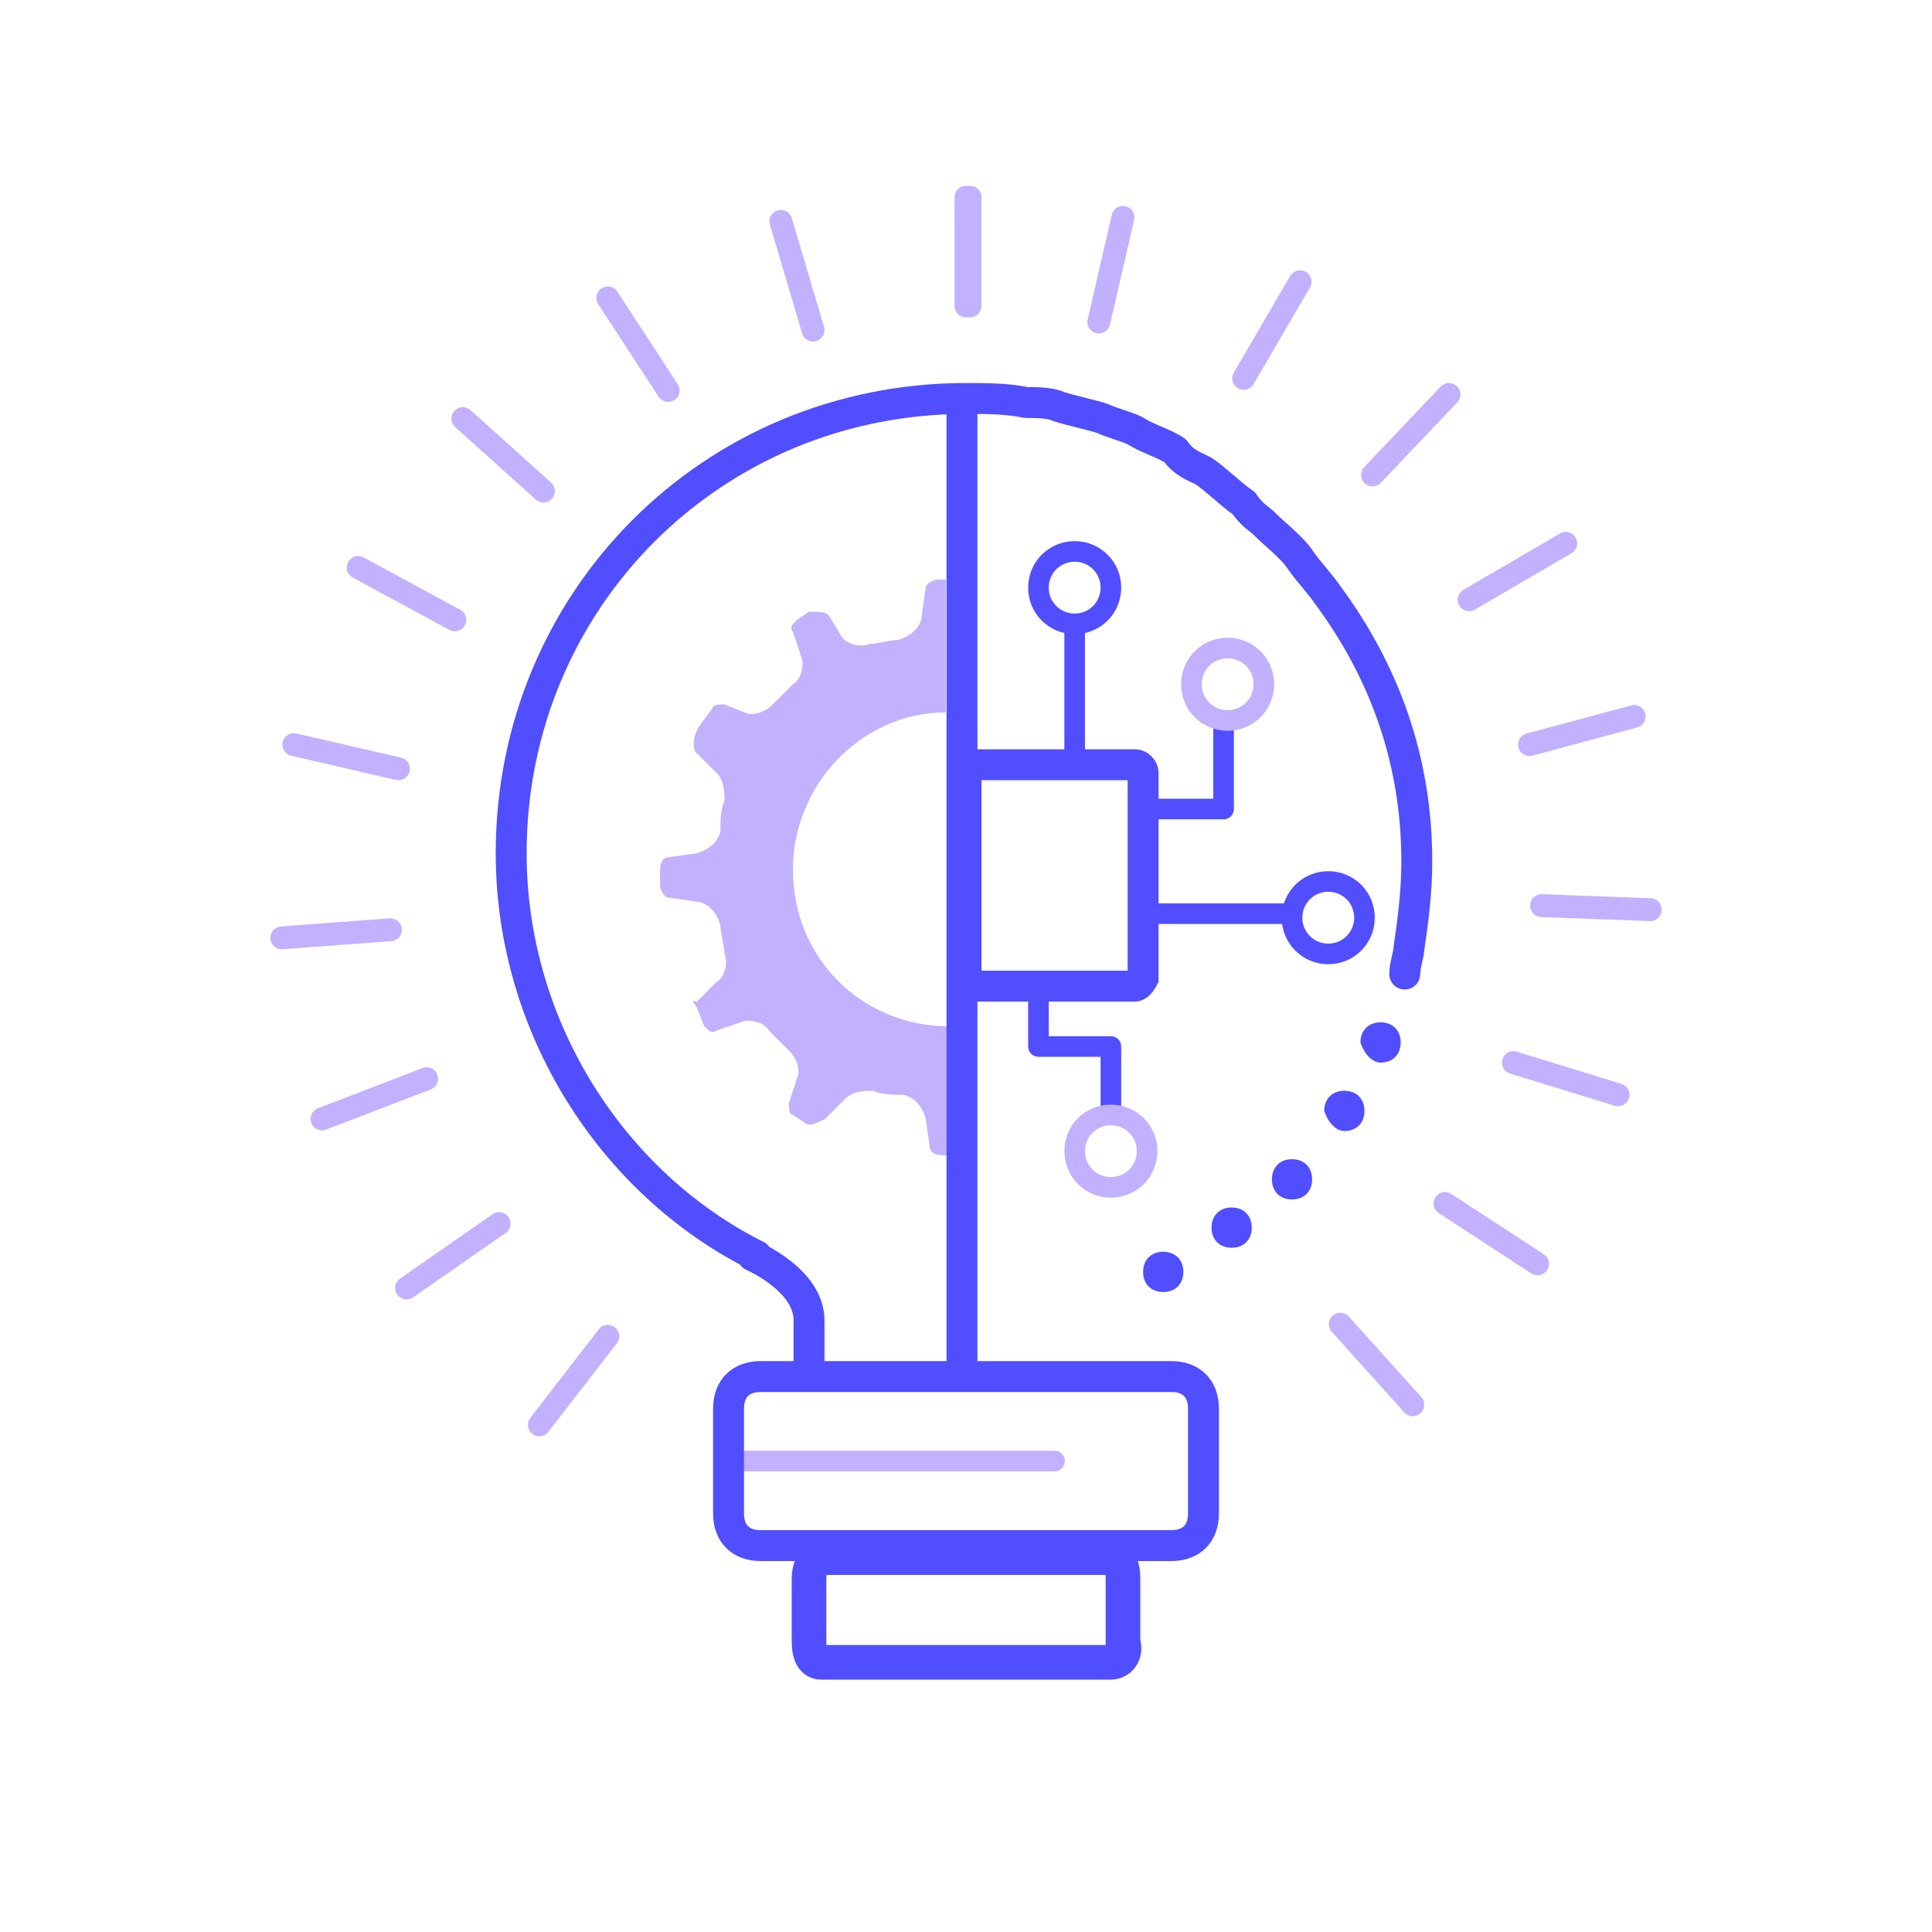 <?xml version="1.0" encoding="utf-8"?>
<!-- Generator: Adobe Illustrator 25.2.3, SVG Export Plug-In . SVG Version: 6.00 Build 0)  -->

<!-- None: #FFFFFF  -->
<svg version="1.1" id="Layer_1" xmlns="http://www.w3.org/2000/svg" xmlns:xlink="http://www.w3.org/1999/xlink" x="0px" y="0px"
	 viewBox="0 0 48 48" style="enable-background:new 0 0 48 48;" xml:space="preserve">
<style type="text/css">
	.st0{fill:none;}
	.st1{fill:#C1B1FF;}
	.st2{fill:none;stroke:#C1B1FF;stroke-width:0.512;stroke-linecap:round;stroke-linejoin:round;stroke-miterlimit:10;}
	.st3{fill:none;stroke:#504EFF;stroke-width:0.86;stroke-miterlimit:10;}
	.st4{fill:none;stroke:#504EFF;stroke-width:0.768;stroke-miterlimit:10;}
	.st5{fill:none;stroke:#504EFF;stroke-width:0.512;stroke-linecap:round;stroke-linejoin:round;stroke-miterlimit:10;}
	.st6{fill:none;stroke:#504EFF;stroke-width:0.768;stroke-linecap:round;stroke-linejoin:round;stroke-miterlimit:10;}
	.st7{fill:#504EFF;}
	.st8{fill:none;stroke:#C1B1FF;stroke-width:0.568;stroke-linecap:round;stroke-linejoin:round;stroke-miterlimit:10;}
</style>
<rect class="st0" width="48" height="48"/>
<g>
	<path class="st1" d="M23.5,17.7v-3.3h-0.2c-0.1,0-0.3,0.1-0.3,0.2l-0.1,0.7c0,0.2-0.2,0.5-0.6,0.6c-0.2,0-0.5,0.1-0.7,0.1
		c-0.2,0.1-0.6,0-0.7-0.2l-0.3-0.5c-0.1-0.1-0.2-0.1-0.5-0.1l-0.3,0.2c-0.1,0.1-0.2,0.2-0.1,0.3l0.2,0.6c0.1,0.2,0,0.6-0.2,0.7
		c-0.1,0.1-0.3,0.3-0.5,0.5c-0.2,0.2-0.5,0.3-0.7,0.2L18,17.5c-0.1,0-0.3,0-0.3,0.1L17.4,18c-0.2,0.3-0.2,0.6-0.1,0.7l0.5,0.5
		c0.2,0.2,0.2,0.5,0.2,0.7c-0.1,0.2-0.1,0.5-0.1,0.7c0,0.2-0.2,0.5-0.6,0.6l-0.7,0.1c-0.1,0-0.2,0.1-0.2,0.3V22
		c0,0.1,0.1,0.3,0.2,0.3l0.7,0.1c0.2,0,0.5,0.2,0.6,0.6c0,0.2,0.1,0.5,0.1,0.7c0.1,0.2,0,0.6-0.2,0.7l-0.5,0.5c-0.1-0.1-0.1,0,0,0.1
		l0.2,0.5c0.1,0.1,0.2,0.2,0.3,0.1l0.6-0.2c0.2-0.1,0.6,0,0.7,0.2c0.1,0.1,0.3,0.3,0.5,0.5c0.2,0.2,0.3,0.5,0.2,0.7l-0.2,0.6
		c0,0.1,0,0.3,0.1,0.3l0.3,0.2c0.1,0.1,0.3,0,0.5-0.1l0.5-0.5c0.2-0.2,0.5-0.2,0.7-0.2c0.2,0.1,0.5,0.1,0.7,0.1
		c0.2,0,0.5,0.2,0.6,0.6l0.1,0.7c0,0.1,0.1,0.2,0.3,0.2h0.2v-3.2c-2.2,0-3.9-1.7-3.9-3.9C19.7,19.5,21.4,17.7,23.5,17.7z"/>
	<path class="st2" d="M18.2,36.3h8"/>
	<path class="st3" d="M27.6,41.3h-7.2c-0.2,0-0.3-0.2-0.3-0.5v-1.6c0-0.2,0.1-0.5,0.3-0.5h7.2c0.2,0,0.3,0.2,0.3,0.5v1.6
		C28,41.1,27.8,41.3,27.6,41.3z"/>
	<path class="st4" d="M23.9,34.2v-4.8V26v-8v-3.4V10"/>
	<path class="st4" d="M28.2,24.5h-4c-0.1,0-0.2-0.1-0.2-0.2v-5.1c0-0.1,0.1-0.2,0.2-0.2h4c0.1,0,0.2,0.1,0.2,0.2v5.1
		C28.4,24.3,28.3,24.5,28.2,24.5z"/>
	<path class="st4" d="M29.1,38.4H18.9c-0.5,0-0.8-0.3-0.8-0.8V35c0-0.5,0.3-0.8,0.8-0.8h10.2c0.5,0,0.8,0.3,0.8,0.8v2.6
		C29.9,38.1,29.6,38.4,29.1,38.4z"/>
	<path class="st5" d="M26.7,15.5c0.5,0,0.9-0.4,0.9-0.9c0-0.5-0.4-0.9-0.9-0.9c-0.5,0-0.9,0.4-0.9,0.9
		C25.8,15.1,26.2,15.5,26.7,15.5z"/>
	<path class="st5" d="M33,23.7c0.5,0,0.9-0.4,0.9-0.9c0-0.5-0.4-0.9-0.9-0.9c-0.5,0-0.9,0.4-0.9,0.9C32.1,23.3,32.5,23.7,33,23.7z"
		/>
	<path class="st5" d="M32.1,22.7h-3.5"/>
	<path class="st5" d="M28.5,20.1h1.9V18"/>
	<path class="st5" d="M26.7,15.5v3.3"/>
	<path class="st5" d="M25.8,24.5v1.5h1.8v1.7"/>
	<path class="st6" d="M34.9,24.2c0-0.2,0.1-0.5,0.1-0.6c0.1-0.7,0.2-1.4,0.2-2.2c0-2.5-0.8-4.7-2.2-6.6c-0.2-0.3-0.5-0.6-0.7-0.9
		c-0.2-0.3-0.6-0.6-0.9-0.9c-0.1-0.1-0.3-0.2-0.5-0.5c-0.3-0.2-0.7-0.6-1-0.8c-0.2-0.1-0.5-0.2-0.7-0.5c-0.3-0.2-0.7-0.3-1-0.5
		c-0.2-0.1-0.6-0.2-0.8-0.3c-0.3-0.1-0.8-0.2-1.1-0.3c-0.2-0.1-0.6-0.1-0.8-0.1c-0.5-0.1-1-0.1-1.5-0.1c-6.3,0-11.3,5-11.3,11.3
		c0,4.3,2.5,8.2,6.1,10h-0.1c0,0,1.4,0.6,1.4,1.6V34"/>
	<path class="st7" d="M34.3,26.4c0.3,0,0.5-0.2,0.5-0.5c0-0.3-0.2-0.5-0.5-0.5c-0.3,0-0.5,0.2-0.5,0.5
		C33.9,26.2,34.1,26.4,34.3,26.4z"/>
	<path class="st7" d="M33.4,28.1c0.3,0,0.5-0.2,0.5-0.5c0-0.3-0.2-0.5-0.5-0.5c-0.3,0-0.5,0.2-0.5,0.5C33,27.9,33.2,28.1,33.4,28.1z
		"/>
	<path class="st7" d="M32.1,29.8c0.3,0,0.5-0.2,0.5-0.5s-0.2-0.5-0.5-0.5c-0.3,0-0.5,0.2-0.5,0.5S31.8,29.8,32.1,29.8z"/>
	<path class="st7" d="M30.6,31c0.3,0,0.5-0.2,0.5-0.5c0-0.3-0.2-0.5-0.5-0.5c-0.3,0-0.5,0.2-0.5,0.5C30.1,30.8,30.3,31,30.6,31z"/>
	<path class="st7" d="M28.9,32.1c0.3,0,0.5-0.2,0.5-0.5c0-0.3-0.2-0.5-0.5-0.5c-0.3,0-0.5,0.2-0.5,0.5
		C28.4,31.9,28.6,32.1,28.9,32.1z"/>
	<path class="st2" d="M30.5,17.9c0.5,0,0.9-0.4,0.9-0.9c0-0.5-0.4-0.9-0.9-0.9c-0.5,0-0.9,0.4-0.9,0.9C29.6,17.5,30,17.9,30.5,17.9z
		"/>
	<path class="st2" d="M27.6,29.5c0.5,0,0.9-0.4,0.9-0.9s-0.4-0.9-0.9-0.9c-0.5,0-0.9,0.4-0.9,0.9S27.1,29.5,27.6,29.5z"/>
	<path class="st8" d="M24,7.6V4.9"/>
	<path class="st8" d="M27.3,8l0.6-2.6"/>
	<path class="st8" d="M30.9,9.4l1.4-2.4"/>
	<path class="st8" d="M34.1,11.8l1.9-2"/>
	<path class="st8" d="M36.5,14.9l2.4-1.4"/>
	<path class="st8" d="M38,18.5l2.6-0.7"/>
	<path class="st8" d="M38.3,22.5l2.7,0.1"/>
	<path class="st8" d="M37.6,26.4l2.6,0.8"/>
	<path class="st8" d="M35.9,29.9l2.3,1.5"/>
	<path class="st8" d="M33.3,32.9l1.8,2"/>
	<path class="st8" d="M15.1,33.2l-1.7,2.2"/>
	<path class="st8" d="M12.4,30.4L10.1,32"/>
	<path class="st8" d="M10.6,26.8l-2.6,1"/>
	<path class="st8" d="M9.7,23.1l-2.7,0.2"/>
	<path class="st8" d="M9.9,19.1l-2.6-0.6"/>
	<path class="st8" d="M11.3,15.4l-2.4-1.3"/>
	<path class="st8" d="M13.5,12.2l-2-1.8"/>
	<path class="st8" d="M16.6,9.7l-1.5-2.3"/>
	<path class="st8" d="M20.2,8.2l-0.8-2.7"/>
	<path class="st8" d="M24.1,7.6V4.9"/>
</g>
</svg>
